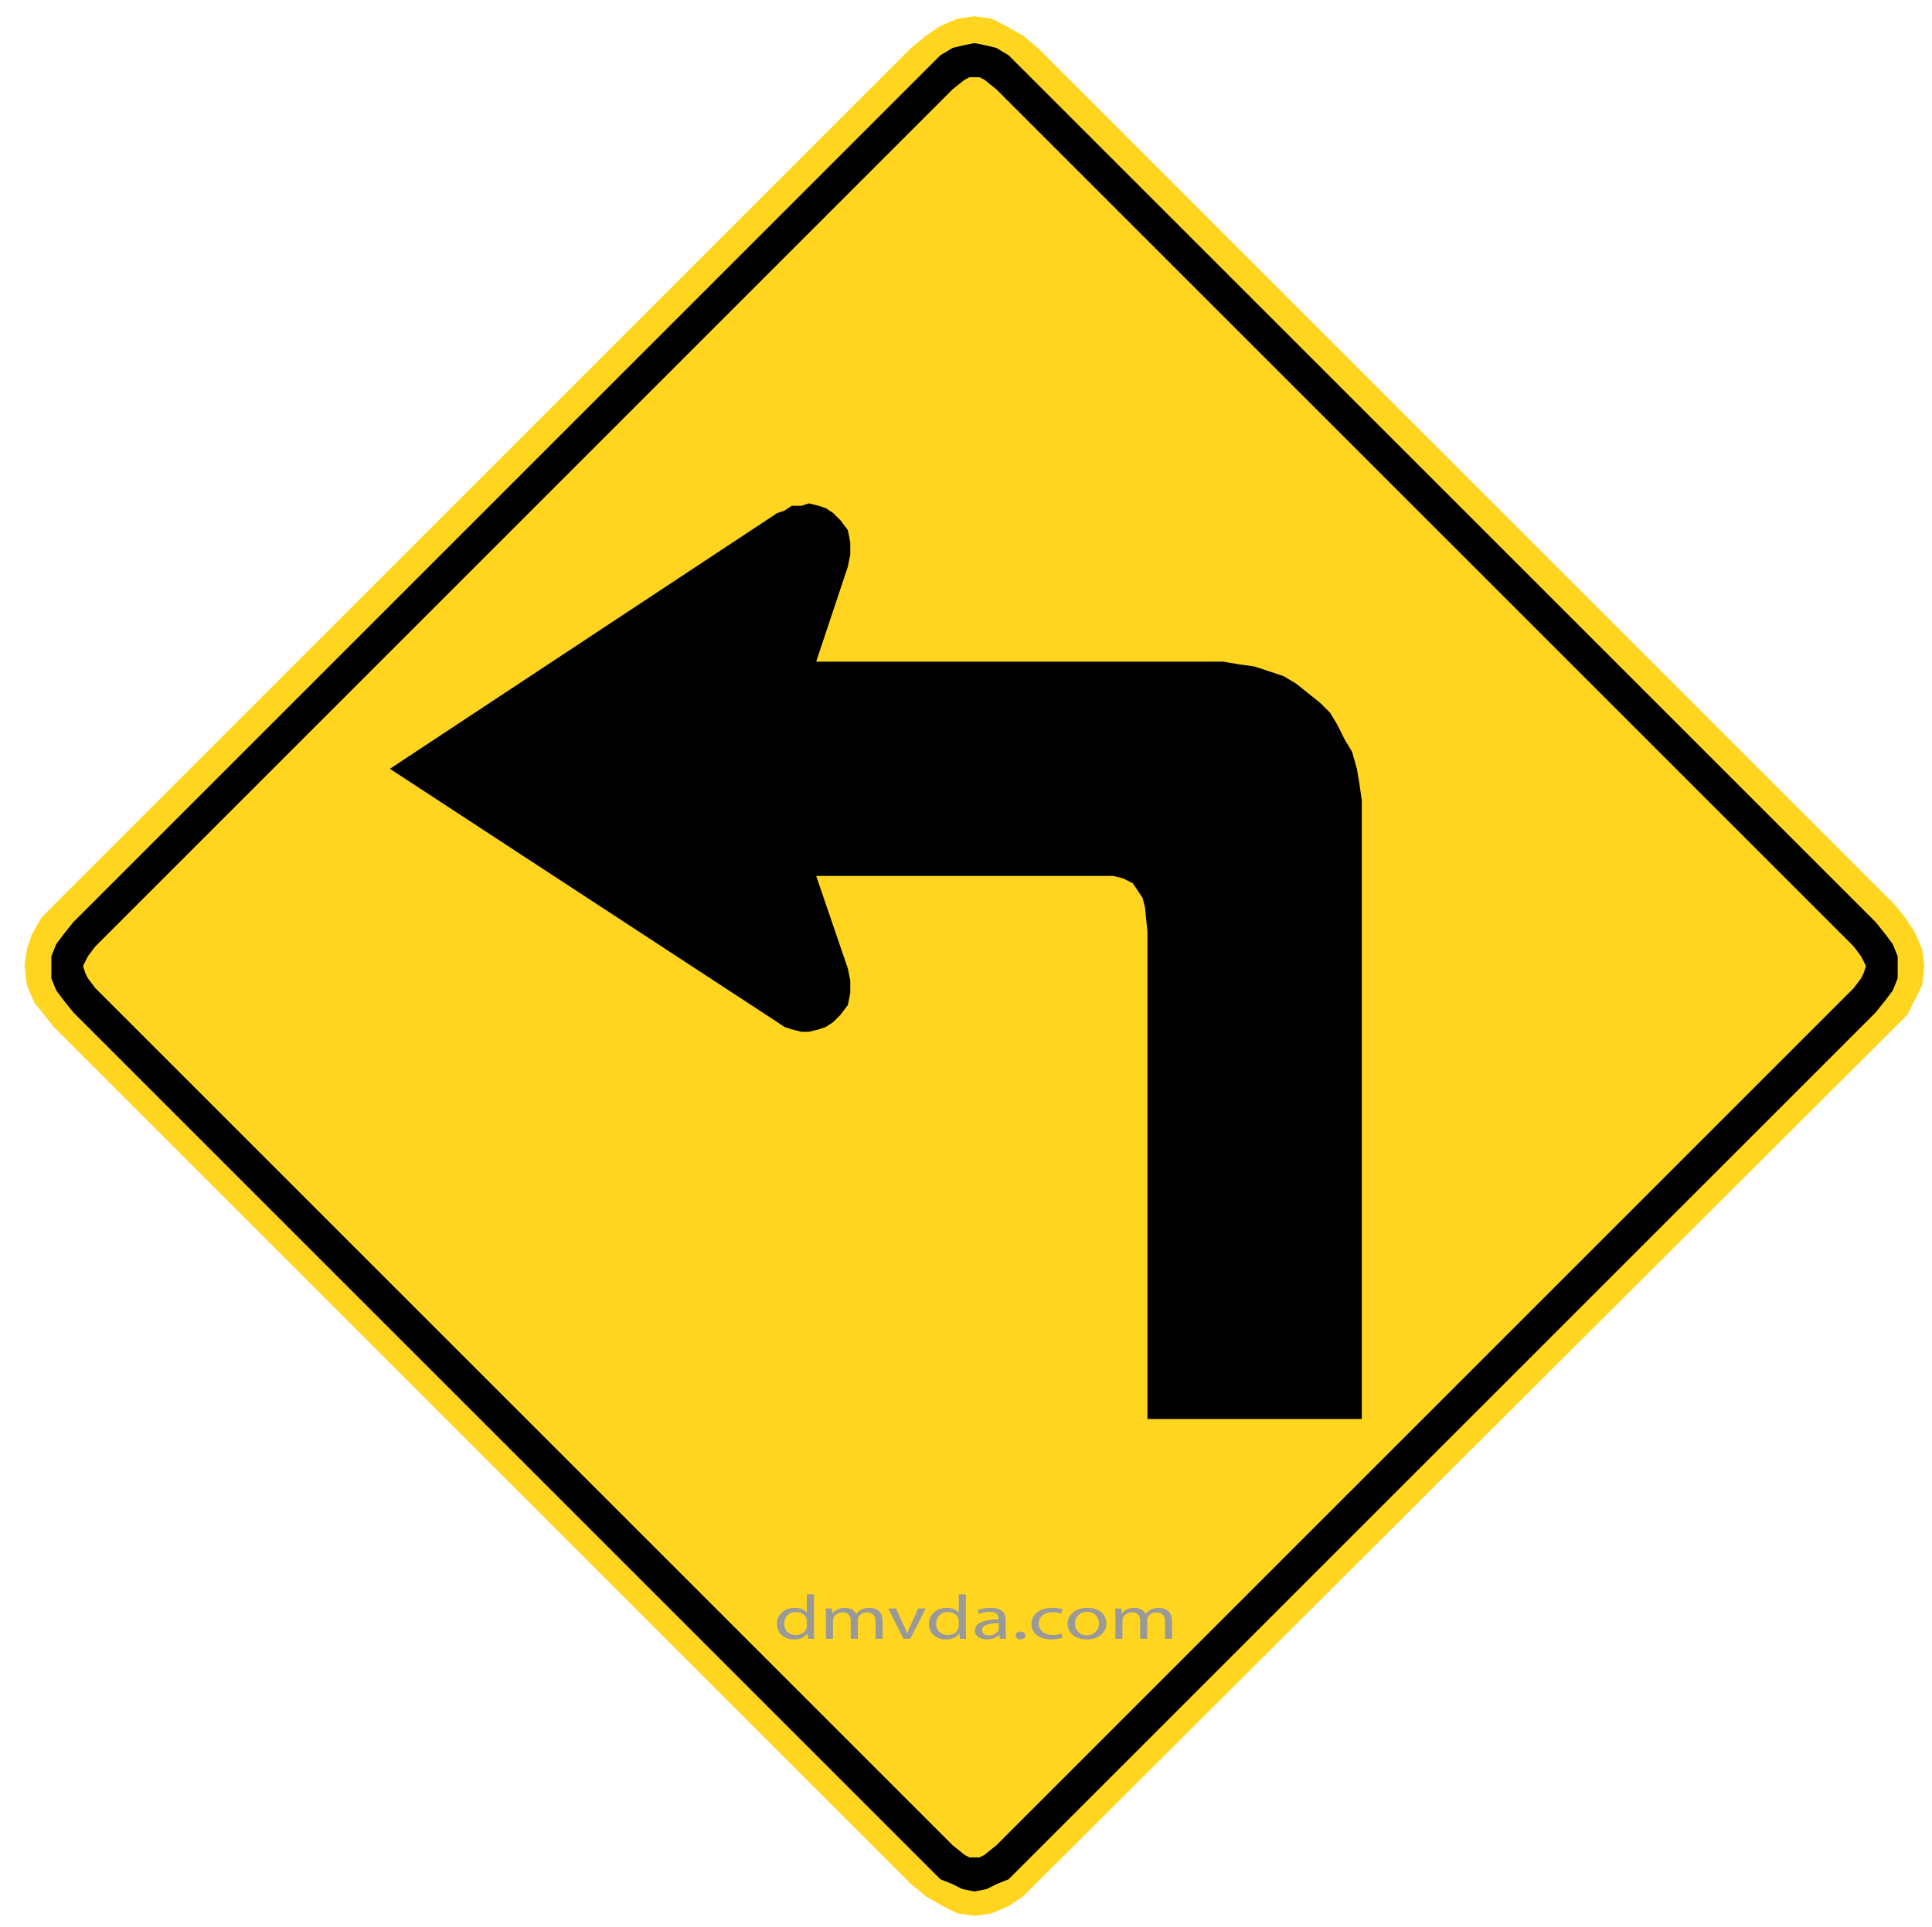 <?xml version="1.0" encoding="utf-8"?>
<!-- Generator: Adobe Illustrator 15.0.0, SVG Export Plug-In . SVG Version: 6.00 Build 0)  -->
<!DOCTYPE svg PUBLIC "-//W3C//DTD SVG 1.1//EN" "http://www.w3.org/Graphics/SVG/1.1/DTD/svg11.dtd">
<svg version="1.1" id="Layer_1" xmlns="http://www.w3.org/2000/svg" xmlns:xlink="http://www.w3.org/1999/xlink" x="0px" y="0px"
	 width="119.25px" height="118.98px" viewBox="0 0 119.25 118.98" enable-background="new 0 0 119.25 118.98" xml:space="preserve">
<g>
	<g>
		<polygon fill="#FFD520" points="60.148,118.275 60.148,118.275 61.202,118.125 62.256,117.674 62.256,117.674 63.156,117.072 
			63.907,116.321 116.979,63.398 116.979,63.398 117.731,62.647 118.183,61.745 118.636,60.842 118.785,59.64 118.785,59.64 
			118.636,58.587 118.183,57.536 118.183,57.536 117.58,56.632 116.979,55.881 64.06,2.959 64.06,2.959 63.156,2.206 62.105,1.606 
			62.105,1.606 61.202,1.154 60.148,1.005 60.148,1.005 59.097,1.154 58.044,1.606 57.143,2.206 56.239,2.959 3.318,55.881 
			3.318,55.881 2.567,56.632 1.965,57.684 1.965,57.684 1.664,58.587 1.514,59.64 1.514,59.64 1.664,60.842 2.116,61.894 
			2.116,61.894 2.717,62.647 3.318,63.398 56.239,116.321 56.239,116.321 57.143,117.072 58.194,117.674 58.194,117.674 
			59.097,118.125 		"/>
		<path d="M115.779,62.496L115.779,62.496l0.601-0.751l0.45-0.601l0.301-0.749v-0.754l0,0V59.04l-0.301-0.752l-0.45-0.602
			l-0.601-0.752L62.855,4.012l0,0l-0.602-0.6l-0.751-0.453L60.902,2.81l-0.754-0.15l0,0l-0.75,0.15l-0.602,0.149l-0.751,0.452
			l-0.602,0.601L4.521,56.933l0,0L3.92,57.685L3.47,58.287l-0.301,0.752v0.601l0,0v0.754l0.301,0.749l0.451,0.601l0.601,0.751
			l52.922,52.921l0,0l0.602,0.602l0.751,0.302l0.602,0.301l0.75,0.149l0,0l0.754-0.149l0.601-0.301l0.751-0.302l0.602-0.602
			L115.779,62.496L115.779,62.496z M114.426,58.438L114.426,58.438l0.448,0.601l0.153,0.3l0.148,0.3l0,0l-0.148,0.452l-0.153,0.302
			l-0.448,0.6l-52.923,52.923l0,0l-0.752,0.604l-0.3,0.148H60.15l0,0H59.85l-0.3-0.148l-0.751-0.604L5.874,60.993l0,0l-0.45-0.599
			l-0.15-0.303L5.122,59.64l0,0l0.151-0.3l0.15-0.3l0.45-0.601L58.796,5.515l0,0l0.752-0.6l0.3-0.149h0.301l0,0h0.301l0.3,0.149
			l0.751,0.6L114.426,58.438L114.426,58.438z"/>
		<polygon points="47.971,63.097 47.971,63.097 48.422,63.398 48.872,63.551 49.474,63.699 49.926,63.699 50.527,63.551 
			50.979,63.398 51.429,63.097 51.88,62.647 51.88,62.647 52.332,62.044 52.482,61.294 52.482,60.543 52.332,59.789 50.377,54.077 
			67.967,54.077 67.967,54.077 68.719,54.077 69.321,54.228 69.92,54.529 70.222,54.979 70.524,55.43 70.675,56.032 70.824,57.536 
			70.824,87.604 84.055,87.604 84.055,50.468 84.055,50.468 84.055,49.416 83.905,48.364 83.752,47.462 83.453,46.41 83,45.658 
			82.551,44.756 82.099,44.004 81.497,43.403 80.746,42.8 79.995,42.199 79.241,41.749 78.342,41.446 77.44,41.148 76.385,40.997 
			75.485,40.846 74.281,40.846 50.377,40.846 52.332,34.983 52.332,34.983 52.482,34.232 52.482,33.479 52.332,32.728 51.88,32.126 
			51.88,32.126 51.429,31.675 50.979,31.375 50.527,31.224 49.926,31.075 49.474,31.224 48.872,31.224 48.422,31.525 47.971,31.675 
			24.066,47.462 		"/>
	</g>
	<g enable-background="new    ">
		<path fill="#999999" d="M50.24,98.422v2.263c0,0.167,0.01,0.358,0.021,0.486h-0.395l-0.021-0.324H49.83
			c-0.131,0.209-0.424,0.366-0.824,0.366c-0.593,0-1.05-0.383-1.05-0.953c-0.005-0.621,0.504-1,1.096-1
			c0.378,0,0.626,0.136,0.737,0.282H49.8v-1.12H50.24L50.24,98.422z M49.799,100.059c0-0.043-0.006-0.103-0.021-0.145
			c-0.065-0.214-0.31-0.393-0.643-0.393c-0.459,0-0.732,0.311-0.732,0.721c0,0.378,0.248,0.692,0.722,0.692
			c0.299,0,0.571-0.151,0.653-0.404c0.015-0.046,0.021-0.093,0.021-0.147V100.059z"/>
		<path fill="#999999" d="M50.983,99.804c0-0.197-0.011-0.354-0.021-0.506h0.389l0.021,0.305h0.017
			c0.136-0.177,0.363-0.344,0.772-0.344c0.327,0,0.581,0.155,0.687,0.375h0.01c0.076-0.108,0.177-0.188,0.277-0.244
			c0.147-0.085,0.303-0.132,0.534-0.132c0.327,0,0.808,0.163,0.808,0.812v1.1h-0.434v-1.057c0-0.36-0.176-0.574-0.53-0.574
			c-0.257,0-0.45,0.143-0.531,0.305c-0.021,0.051-0.036,0.107-0.036,0.171v1.157H52.51v-1.123c0-0.297-0.172-0.51-0.511-0.51
			c-0.272,0-0.48,0.169-0.55,0.341c-0.025,0.048-0.036,0.107-0.036,0.164v1.128h-0.434v-1.367H50.983z"/>
		<path fill="#999999" d="M55.303,99.298l0.479,1.046c0.082,0.177,0.148,0.329,0.197,0.485h0.017
			c0.054-0.154,0.125-0.31,0.207-0.485l0.473-1.046h0.465l-0.958,1.872h-0.423l-0.93-1.872H55.303z"/>
		<path fill="#999999" d="M59.617,98.422v2.263c0,0.167,0.01,0.358,0.021,0.486h-0.395l-0.021-0.324h-0.015
			c-0.132,0.209-0.425,0.366-0.823,0.366c-0.592,0-1.05-0.383-1.05-0.953c-0.005-0.621,0.504-1,1.095-1
			c0.379,0,0.626,0.136,0.738,0.282h0.011v-1.12H59.617L59.617,98.422z M59.176,100.059c0-0.043-0.004-0.103-0.02-0.145
			c-0.065-0.214-0.31-0.393-0.642-0.393c-0.459,0-0.732,0.311-0.732,0.721c0,0.378,0.247,0.692,0.722,0.692
			c0.298,0,0.571-0.151,0.651-0.404c0.016-0.046,0.02-0.093,0.02-0.147V100.059z"/>
		<path fill="#999999" d="M62.076,100.719c0,0.162,0.013,0.321,0.036,0.448h-0.4l-0.034-0.235h-0.016
			c-0.136,0.147-0.402,0.277-0.746,0.277c-0.494,0-0.748-0.268-0.748-0.538c0-0.45,0.526-0.7,1.47-0.698v-0.036
			c0-0.149-0.058-0.434-0.556-0.43c-0.234,0-0.471,0.05-0.643,0.139l-0.101-0.227c0.201-0.101,0.498-0.163,0.808-0.163
			c0.745,0,0.93,0.39,0.93,0.762V100.719L62.076,100.719z M61.648,100.213c-0.486-0.009-1.037,0.062-1.037,0.422
			c0,0.228,0.192,0.325,0.414,0.325c0.32,0,0.531-0.154,0.601-0.313c0.018-0.039,0.021-0.079,0.021-0.109v-0.325H61.648z"/>
		<path fill="#999999" d="M62.689,100.969c0-0.141,0.127-0.245,0.302-0.245c0.179,0,0.3,0.102,0.3,0.245
			c0,0.139-0.121,0.242-0.31,0.242C62.811,101.211,62.689,101.107,62.689,100.969z"/>
		<path fill="#999999" d="M65.583,101.103c-0.116,0.042-0.373,0.107-0.703,0.107c-0.737,0-1.215-0.383-1.215-0.956
			c0-0.575,0.515-0.999,1.312-0.999c0.264,0,0.493,0.05,0.617,0.103l-0.103,0.258c-0.105-0.044-0.272-0.088-0.515-0.088
			c-0.562,0-0.864,0.319-0.864,0.706c0,0.435,0.363,0.701,0.85,0.701c0.251,0,0.418-0.046,0.543-0.089L65.583,101.103z"/>
		<path fill="#999999" d="M68.286,100.216c0,0.696-0.632,0.996-1.217,0.996c-0.655,0-1.169-0.37-1.169-0.961
			c0-0.622,0.539-0.992,1.21-0.992C67.812,99.258,68.286,99.647,68.286,100.216z M66.352,100.237c0,0.41,0.303,0.72,0.737,0.72
			c0.426,0,0.742-0.306,0.742-0.729c0-0.318-0.206-0.716-0.732-0.716C66.578,99.513,66.352,99.885,66.352,100.237z"/>
		<path fill="#999999" d="M68.847,99.804c0-0.197-0.01-0.354-0.02-0.506h0.389l0.021,0.305h0.015
			c0.139-0.177,0.363-0.344,0.773-0.344c0.328,0,0.581,0.155,0.688,0.375h0.012c0.074-0.108,0.175-0.188,0.276-0.244
			c0.148-0.085,0.303-0.132,0.533-0.132c0.328,0,0.808,0.163,0.808,0.812v1.1h-0.435v-1.057c0-0.36-0.176-0.574-0.53-0.574
			c-0.258,0-0.449,0.143-0.532,0.305c-0.021,0.051-0.035,0.107-0.035,0.171v1.157h-0.434v-1.123c0-0.297-0.17-0.51-0.508-0.51
			c-0.276,0-0.483,0.169-0.551,0.341c-0.025,0.048-0.035,0.107-0.035,0.164v1.128h-0.436V99.804L68.847,99.804z"/>
	</g>
</g>
</svg>
